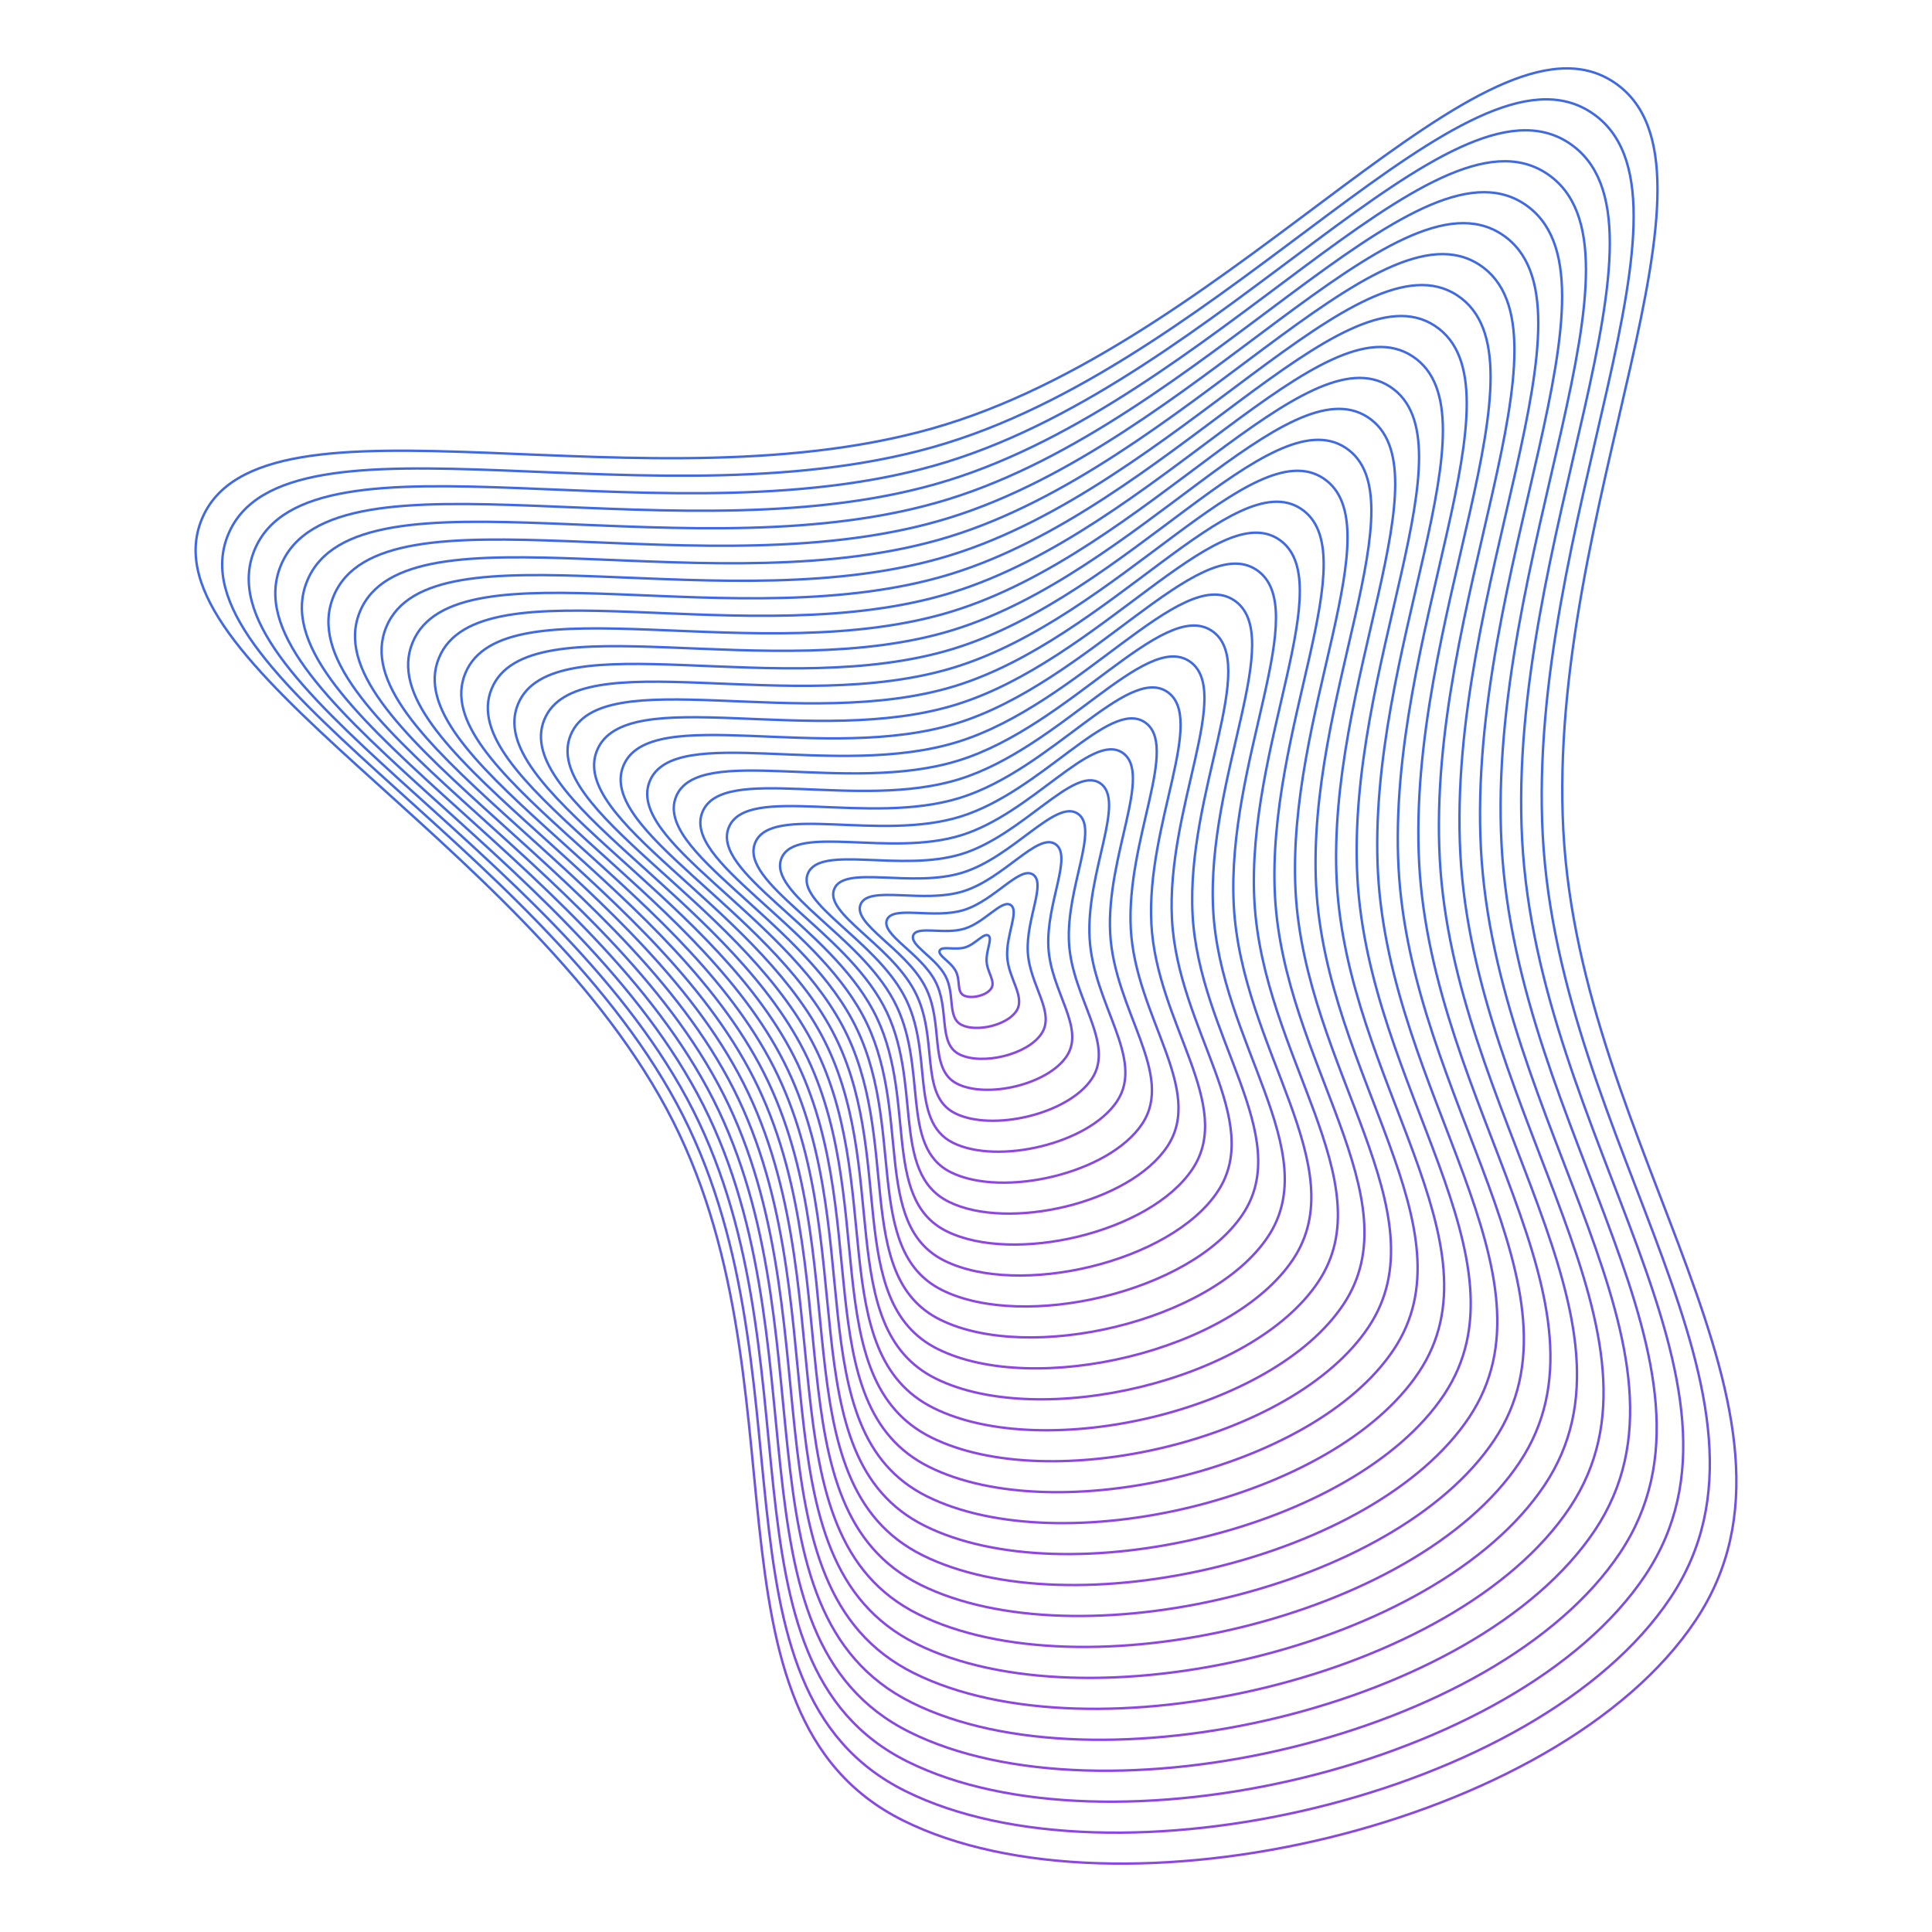<svg xmlns="http://www.w3.org/2000/svg" version="1.1" xmlns:xlink="http://www.w3.org/1999/xlink" xmlns:svgjs="http://svgjs.dev/svgjs" viewBox="0 0 800 800"><defs><linearGradient x1="50%" y1="0%" x2="50%" y2="100%" id="uundulate-grad"><stop stop-color="#4169e1" stop-opacity="1" offset="45%"></stop><stop stop-color="#9244e1" stop-opacity="1" offset="100%"></stop></linearGradient></defs><g stroke-width="1" stroke="url(#uundulate-grad)" fill="none"><path d="M647.345 343.91C654.426 476.634 759.048 585.606 702.094 671.005C645.14 756.405 462.748 797.99 373.966 753.827C285.184 709.664 336.45 571.253 275.939 459.021C215.427 346.788 59.397 274.129 83.51 215.112C107.624 156.095 269.892 213.487 391.682 175.74C513.473 137.993 614.842 -1.108 668.105 33.927C721.368 68.963 640.264 211.185 647.345 343.91C654.426 476.634 759.048 585.606 702.094 671.005 "></path><path d="M638.816 345.844C645.653 473.992 746.667 579.206 691.677 661.66C636.687 744.115 460.585 784.267 374.864 741.626C289.143 698.986 338.642 565.348 280.217 456.986C221.792 348.623 71.142 278.469 94.424 221.488C117.706 164.506 274.378 219.918 391.969 183.473C509.56 147.028 607.433 12.723 658.86 46.55C710.286 80.378 631.979 217.696 638.816 345.844C645.653 473.992 746.667 579.206 691.677 661.66 "></path><path d="M630.287 347.778C636.88 471.349 734.286 572.805 681.26 652.315C628.234 731.825 458.421 770.543 375.762 729.425C293.102 688.307 340.833 559.442 284.495 454.95C228.156 350.458 82.887 282.81 105.337 227.863C127.788 172.916 278.865 226.35 392.256 191.206C505.647 156.063 600.025 26.555 649.615 59.174C699.204 91.793 623.694 224.207 630.287 347.778C636.88 471.349 734.286 572.805 681.26 652.315 "></path><path d="M621.758 349.712C628.106 468.707 721.905 566.405 670.843 642.97C619.781 719.535 456.257 756.819 376.659 717.224C297.061 677.629 343.025 553.537 288.773 452.915C234.521 352.293 94.632 287.15 116.251 234.238C137.87 181.327 283.351 232.781 392.543 198.939C501.734 165.097 592.617 40.386 640.37 71.797C688.123 103.208 615.409 230.718 621.758 349.712C628.106 468.707 721.905 566.405 670.843 642.97 "></path><path d="M613.229 351.646C619.333 466.064 709.524 560.005 660.426 633.625C611.328 707.245 454.094 743.095 377.557 705.023C301.021 666.951 345.216 547.632 293.051 450.88C240.886 354.128 106.377 291.49 127.164 240.614C147.952 189.737 287.838 239.213 392.83 206.672C497.821 174.132 585.208 54.217 631.125 84.42C677.041 114.623 607.124 237.229 613.229 351.646C619.333 466.064 709.524 560.005 660.426 633.625 "></path><path d="M604.7 353.581C610.56 463.422 697.143 553.605 650.009 624.28C602.874 694.956 451.93 729.371 378.455 692.822C304.98 656.273 347.407 541.727 297.329 448.845C247.25 355.963 118.122 295.831 138.078 246.989C158.033 198.148 292.324 245.644 393.116 214.406C493.909 183.167 577.8 68.049 621.88 97.043C665.96 126.038 598.839 243.74 604.7 353.581C610.56 463.422 697.143 553.605 650.009 624.28 "></path><path d="M596.17 355.515C601.786 460.779 684.762 547.205 639.592 614.935C594.421 682.666 449.766 715.648 379.352 680.621C308.939 645.595 349.599 535.821 301.607 446.809C253.615 357.798 129.867 300.171 148.991 253.365C168.115 206.558 296.811 252.076 393.403 222.139C489.996 192.201 570.392 81.88 612.635 109.666C654.878 137.453 590.554 250.25 596.17 355.515C601.786 460.779 684.762 547.205 639.592 614.935 "></path><path d="M587.641 357.449C593.013 458.136 672.381 540.804 629.175 605.59C585.968 670.376 447.602 701.924 380.25 668.421C312.898 634.917 351.79 529.916 305.885 444.774C259.979 359.633 141.612 304.512 159.904 259.74C178.197 214.969 301.297 258.507 393.69 229.872C486.083 201.236 562.983 95.711 603.39 122.29C643.796 148.868 582.269 256.761 587.641 357.449C593.013 458.136 672.381 540.804 629.175 605.59 "></path><path d="M579.112 359.383C584.24 455.494 660 534.404 618.758 596.245C577.515 658.086 445.439 688.2 381.148 656.22C316.857 624.239 353.981 524.011 310.163 442.739C266.344 361.468 153.357 308.852 170.818 266.116C188.279 223.379 305.784 264.939 393.977 237.605C482.17 210.271 555.575 109.542 594.145 134.913C632.715 160.283 573.984 263.272 579.112 359.383C584.24 455.494 660 534.404 618.758 596.245 "></path><path d="M570.583 361.317C575.466 452.851 647.619 528.004 608.341 586.9C569.062 645.796 443.275 674.476 382.046 644.019C320.816 613.561 356.173 518.105 314.441 440.704C272.708 363.302 165.101 313.192 181.731 272.491C198.361 231.79 310.27 271.37 394.264 245.338C478.257 219.306 548.167 123.374 584.9 147.536C621.633 171.698 565.699 269.783 570.583 361.317C575.466 452.851 647.619 528.004 608.341 586.9 "></path><path d="M562.054 363.251C566.693 450.209 635.238 521.604 597.924 577.555C560.609 633.506 441.111 660.752 382.943 631.818C324.776 602.883 358.364 512.2 318.719 438.669C279.073 365.137 176.846 317.533 192.645 278.867C208.443 240.2 314.757 277.802 394.551 253.071C474.344 228.34 540.758 137.205 575.655 160.159C610.551 183.113 557.414 276.294 562.054 363.251C566.693 450.209 635.238 521.604 597.924 577.555 "></path><path d="M553.525 365.185C557.92 447.566 622.857 515.204 587.507 568.21C552.156 621.217 438.947 647.029 383.841 619.617C328.735 592.205 360.555 506.295 322.997 436.634C285.438 366.972 188.591 321.873 203.558 285.242C218.525 248.611 319.243 284.233 394.837 260.804C470.431 237.375 533.35 151.036 566.41 172.782C599.47 194.529 549.13 282.805 553.525 365.185C557.92 447.566 622.857 515.204 587.507 568.21 "></path><path d="M544.995 367.12C549.146 444.924 610.476 508.803 577.09 558.865C543.703 608.927 436.784 633.305 384.739 607.416C332.694 581.527 362.747 500.39 327.274 434.598C291.802 368.807 200.336 326.213 214.472 291.617C228.607 257.021 323.73 290.665 395.124 268.537C466.519 246.41 525.942 164.868 557.165 185.406C588.388 205.944 540.844 289.315 544.995 367.12C549.146 444.924 610.476 508.803 577.09 558.865 "></path><path d="M536.466 369.054C540.373 442.281 598.095 502.403 566.673 549.52C535.25 596.637 434.62 619.581 385.636 595.215C336.653 570.849 364.938 494.484 331.552 432.563C298.167 370.642 212.081 330.554 225.385 297.993C238.689 265.432 328.216 297.096 395.411 276.27C462.606 255.444 518.533 178.699 547.92 198.029C577.306 217.359 532.56 295.826 536.466 369.054C540.373 442.281 598.095 502.403 566.673 549.52 "></path><path d="M527.937 370.988C531.6 439.638 585.714 496.003 556.255 540.175C526.797 584.347 432.456 605.857 386.534 583.014C340.612 560.171 367.13 488.579 335.83 430.528C304.531 372.477 223.826 334.894 236.299 304.368C248.771 273.842 332.703 303.528 395.698 284.003C458.693 264.479 511.125 192.53 538.675 210.652C566.225 228.774 524.275 302.337 527.937 370.988C531.6 439.638 585.714 496.003 556.255 540.175 "></path><path d="M519.408 372.922C522.826 436.996 573.333 489.603 545.838 530.83C518.343 572.057 430.292 592.133 387.432 570.813C344.571 549.493 369.321 482.674 340.108 428.493C310.896 374.312 235.571 339.235 247.212 310.744C258.853 282.253 337.189 309.959 395.985 291.737C454.78 273.514 503.717 206.362 529.43 223.275C555.143 240.189 515.99 308.848 519.408 372.922C522.826 436.996 573.333 489.603 545.838 530.83 "></path><path d="M510.879 374.856C514.053 434.353 560.952 483.203 535.421 521.485C509.89 559.768 428.129 578.41 388.33 558.612C348.531 538.815 371.512 476.769 344.386 426.458C317.26 376.147 247.316 343.575 258.125 317.119C268.935 290.663 341.676 316.391 396.271 299.47C450.867 282.549 496.308 220.193 520.185 235.898C544.061 251.604 507.705 315.359 510.879 374.856C514.053 434.353 560.952 483.203 535.421 521.485 "></path><path d="M502.35 376.79C505.28 431.711 548.572 476.802 525.004 512.14C501.437 547.478 425.965 564.686 389.227 546.411C352.49 528.137 373.704 470.863 348.664 424.422C323.625 377.981 259.061 347.915 269.039 323.495C279.017 299.074 346.162 322.822 396.558 307.203C446.954 291.583 488.9 234.024 510.94 248.522C532.98 263.019 499.42 321.87 502.35 376.79C505.28 431.711 548.572 476.802 525.004 512.14 "></path><path d="M493.821 378.724C496.507 429.068 536.191 470.402 514.587 502.795C492.984 535.188 423.801 550.962 390.125 534.21C356.449 517.459 375.895 464.958 352.942 422.387C329.99 379.816 270.806 352.256 279.952 329.87C289.099 307.484 350.649 329.254 396.845 314.936C443.041 300.618 481.492 247.856 501.695 261.145C521.898 274.434 491.135 328.381 493.821 378.724C496.507 429.068 536.191 470.402 514.587 502.795 "></path><path d="M485.291 380.659C487.733 426.426 523.81 464.002 504.17 493.45C484.531 522.898 421.637 537.238 391.023 522.009C360.408 506.781 378.086 459.053 357.22 420.352C336.354 381.651 282.551 356.596 290.866 336.246C299.181 315.895 355.135 335.685 397.132 322.669C439.129 309.653 474.083 261.687 492.45 273.768C510.816 285.849 482.85 334.891 485.291 380.659C487.733 426.426 523.81 464.002 504.17 493.45 "></path><path d="M476.762 382.593C478.96 423.783 511.429 457.602 493.753 484.105C476.078 510.608 419.474 523.514 391.921 509.808C364.367 496.102 380.278 453.147 361.498 418.317C342.719 383.486 294.296 360.937 301.779 342.621C309.263 324.305 359.622 342.117 397.419 330.402C435.216 318.688 466.675 275.518 483.205 286.391C499.735 297.264 474.565 341.402 476.762 382.593C478.96 423.783 511.429 457.602 493.753 484.105 "></path><path d="M468.233 384.527C470.187 421.14 499.048 451.202 483.336 474.76C467.625 498.319 417.31 509.79 392.818 497.607C368.327 485.424 382.469 447.242 365.776 416.282C349.083 385.321 306.041 365.277 312.693 348.996C319.344 332.716 364.108 348.548 397.705 338.135C431.303 327.722 459.267 289.349 473.96 299.014C488.653 308.679 466.28 347.913 468.233 384.527C470.187 421.14 499.048 451.202 483.336 474.76 "></path><path d="M459.704 386.461C461.413 418.498 486.667 444.801 472.919 465.415C459.172 486.029 415.146 496.067 393.716 485.407C372.286 474.746 384.66 441.337 370.054 414.246C355.448 387.156 317.786 369.617 323.606 355.372C329.426 341.126 368.595 354.98 397.992 345.868C427.39 336.757 451.858 303.181 464.715 311.638C477.572 320.094 457.995 354.424 459.704 386.461C461.413 418.498 486.667 444.801 472.919 465.415 "></path><path d="M451.175 388.395C452.64 415.855 474.286 438.401 462.502 456.07C450.719 473.739 412.982 482.343 394.614 473.206C376.245 464.068 386.852 435.432 374.332 412.211C361.813 388.991 329.53 373.958 334.519 361.747C339.508 349.537 373.081 361.411 398.279 353.601C423.477 345.792 444.45 317.012 455.47 324.261C466.49 331.51 449.71 360.935 451.175 388.395C452.64 415.855 474.286 438.401 462.502 456.07 "></path><path d="M442.646 390.329C443.867 413.213 461.905 432.001 452.085 446.725C442.266 461.449 410.819 468.619 395.511 461.005C380.204 453.39 389.043 429.526 378.61 410.176C368.177 390.826 341.275 378.298 345.433 368.123C349.59 357.947 377.568 367.843 398.566 361.334C419.564 354.826 437.042 330.843 446.225 336.884C455.408 342.925 441.425 367.446 442.646 390.329C443.867 413.213 461.905 432.001 452.085 446.725 "></path><path d="M434.117 392.263C435.093 410.57 449.524 425.601 441.668 437.38C433.812 449.159 408.655 454.895 396.409 448.804C384.163 442.712 391.235 423.621 382.888 408.141C374.542 392.66 353.02 382.638 356.346 374.498C359.672 366.358 382.054 374.274 398.853 369.068C415.651 363.861 429.633 344.675 436.98 349.507C444.327 354.34 433.14 373.957 434.117 392.263C435.093 410.57 449.524 425.601 441.668 437.38 "></path><path d="M425.587 394.198C426.32 407.928 437.143 419.201 431.251 428.035C425.359 436.869 406.491 441.171 397.307 436.603C388.122 432.034 393.426 417.716 387.166 406.106C380.906 394.495 364.765 386.979 367.26 380.874C369.754 374.768 386.541 380.706 399.14 376.801C411.739 372.896 422.225 358.506 427.735 362.13C433.245 365.755 424.855 380.467 425.587 394.198C426.32 407.928 437.143 419.201 431.251 428.035 "></path><path d="M417.058 396.132C417.547 405.285 424.762 412.8 420.834 418.69C416.906 424.58 404.327 427.448 398.205 424.402C392.082 421.356 395.617 411.811 391.444 404.07C387.271 396.33 376.51 391.319 378.173 387.249C379.836 383.179 391.027 387.137 399.426 384.534C407.826 381.931 414.817 372.337 418.49 374.754C422.163 377.17 416.57 386.978 417.058 396.132C417.547 405.285 424.762 412.8 420.834 418.69 "></path><path d="M408.529 398.066C408.773 402.643 412.381 406.4 410.417 409.345C408.453 412.29 402.164 413.724 399.102 412.201C396.041 410.678 397.809 405.905 395.722 402.035C393.635 398.165 388.255 395.66 389.087 393.625C389.918 391.589 395.514 393.569 399.713 392.267C403.913 390.965 407.408 386.169 409.245 387.377C411.082 388.585 408.285 393.489 408.529 398.066C408.773 402.643 412.381 406.4 410.417 409.345 "></path></g></svg>
